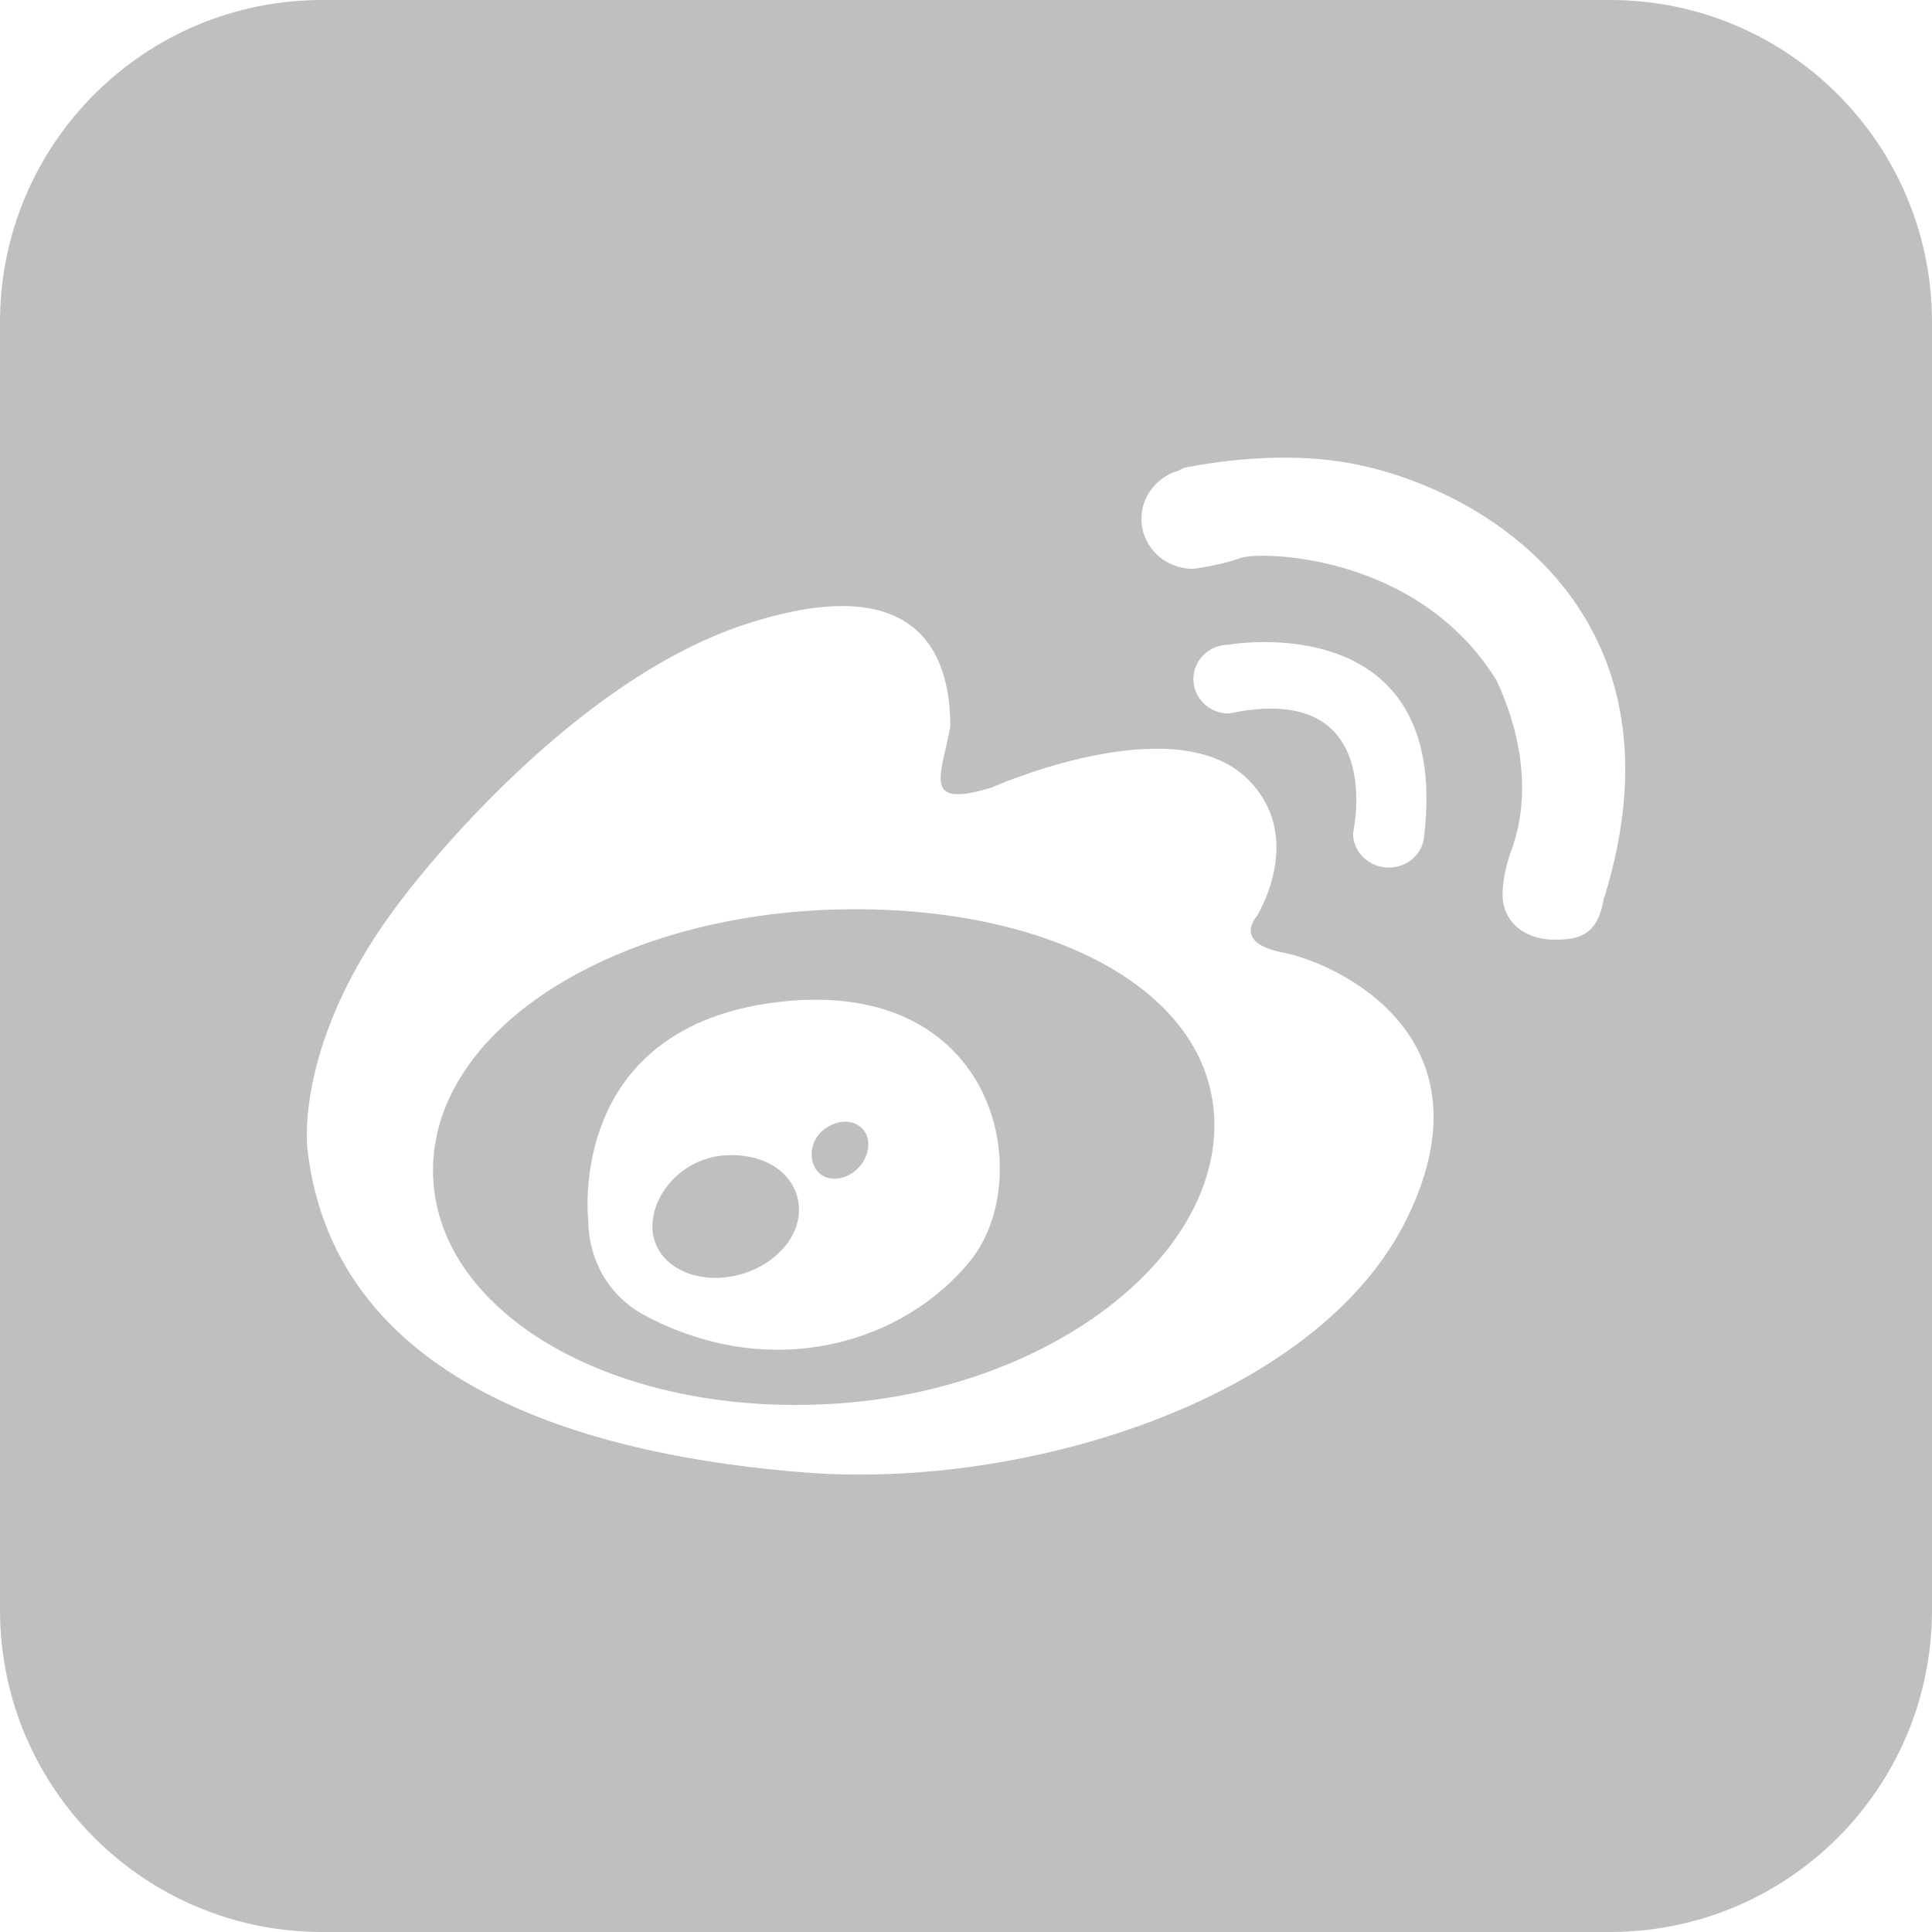 <?xml version="1.0" standalone="no"?><!DOCTYPE svg PUBLIC "-//W3C//DTD SVG 1.1//EN" "http://www.w3.org/Graphics/SVG/1.1/DTD/svg11.dtd"><svg t="1563434090458" class="icon" viewBox="0 0 1024 1024" version="1.1" xmlns="http://www.w3.org/2000/svg" p-id="4016" xmlns:xlink="http://www.w3.org/1999/xlink" width="200" height="200"><defs><style type="text/css"></style></defs><path d="M1024 853.312C1024 947.648 947.648 1024 853.312 1024L170.688 1024C76.416 1024 0 947.648 0 853.312L0 170.688C0 76.416 76.416 0 170.688 0l682.688 0C947.648 0 1024 76.416 1024 170.688L1024 853.312zM680.128 504.896c-27.2-5.12-14.016-19.264-14.016-19.264s26.624-42.304-5.248-73.088C621.376 374.528 525.44 417.472 525.44 417.472 488.832 428.416 498.56 412.416 503.68 385.216c0-32-11.328-86.272-108.992-54.208C297.216 363.2 213.44 476.032 213.44 476.032 155.264 550.976 162.944 609.024 162.944 609.024c14.592 128 155.456 163.136 264.96 171.52 115.264 8.704 270.848-38.4 317.952-135.04C793.152 548.48 707.392 510.144 680.128 504.896L680.128 504.896zM436.416 744.32c-114.432 5.184-206.912-50.176-206.912-123.968 0-73.792 92.48-132.928 206.912-138.048 114.496-5.056 207.232 40.448 207.232 114.048C643.648 670.144 550.848 739.328 436.416 744.32L436.416 744.32zM413.632 530.944c-115.072 13.056-101.76 117.056-101.76 117.056s-1.216 33.024 30.848 49.728c67.328 35.2 136.64 13.888 171.776-29.76C549.44 624.256 528.896 518.016 413.632 530.944L413.632 530.944zM384.576 676.992c-21.44 2.432-38.784-9.472-38.784-26.88 0-17.28 15.424-35.392 36.928-37.632 24.704-2.176 40.768 11.52 40.768 28.864C423.424 658.688 406.016 674.624 384.576 676.992L384.576 676.992zM452.416 621.248C445.184 626.496 436.224 625.728 432.32 619.52 428.352 613.312 429.824 603.52 437.248 598.272c8.512-6.08 17.344-4.352 21.248 1.792C462.336 606.4 459.584 615.872 452.416 621.248L452.416 621.248zM736.128 459.84c9.344 0 17.28-6.656 18.496-15.232 0.192-0.704 0.256-1.28 0.256-1.92 14.144-121.984-103.552-100.992-103.552-100.992-10.432 0-18.816 8.128-18.816 18.304 0 9.984 8.384 18.176 18.816 18.176 84.48-18.048 65.792 63.488 65.792 63.488C717.12 451.776 725.696 459.84 736.128 459.84L736.128 459.84zM722.432 246.912c-40.704-9.216-82.496-1.28-94.208 0.896-1.024 0-1.728 0.896-2.624 1.088C625.28 248.96 625.024 249.344 625.024 249.344c-11.584 3.136-20.032 13.44-20.032 25.664 0 14.592 12.096 26.496 27.456 26.496 0 0 14.784-1.92 24.832-5.696 9.984-3.84 94.272-2.816 136 64.96 22.848 49.472 10.048 82.624 8.512 87.936 0 0-5.376 12.864-5.376 25.536 0 14.656 12.096 23.808 27.328 23.808 12.544 0 23.168-1.664 26.368-22.336l0.192 0C894.976 331.2 795.2 263.296 722.432 246.912L722.432 246.912z" p-id="4017" fill="#bfbfbf"></path></svg>